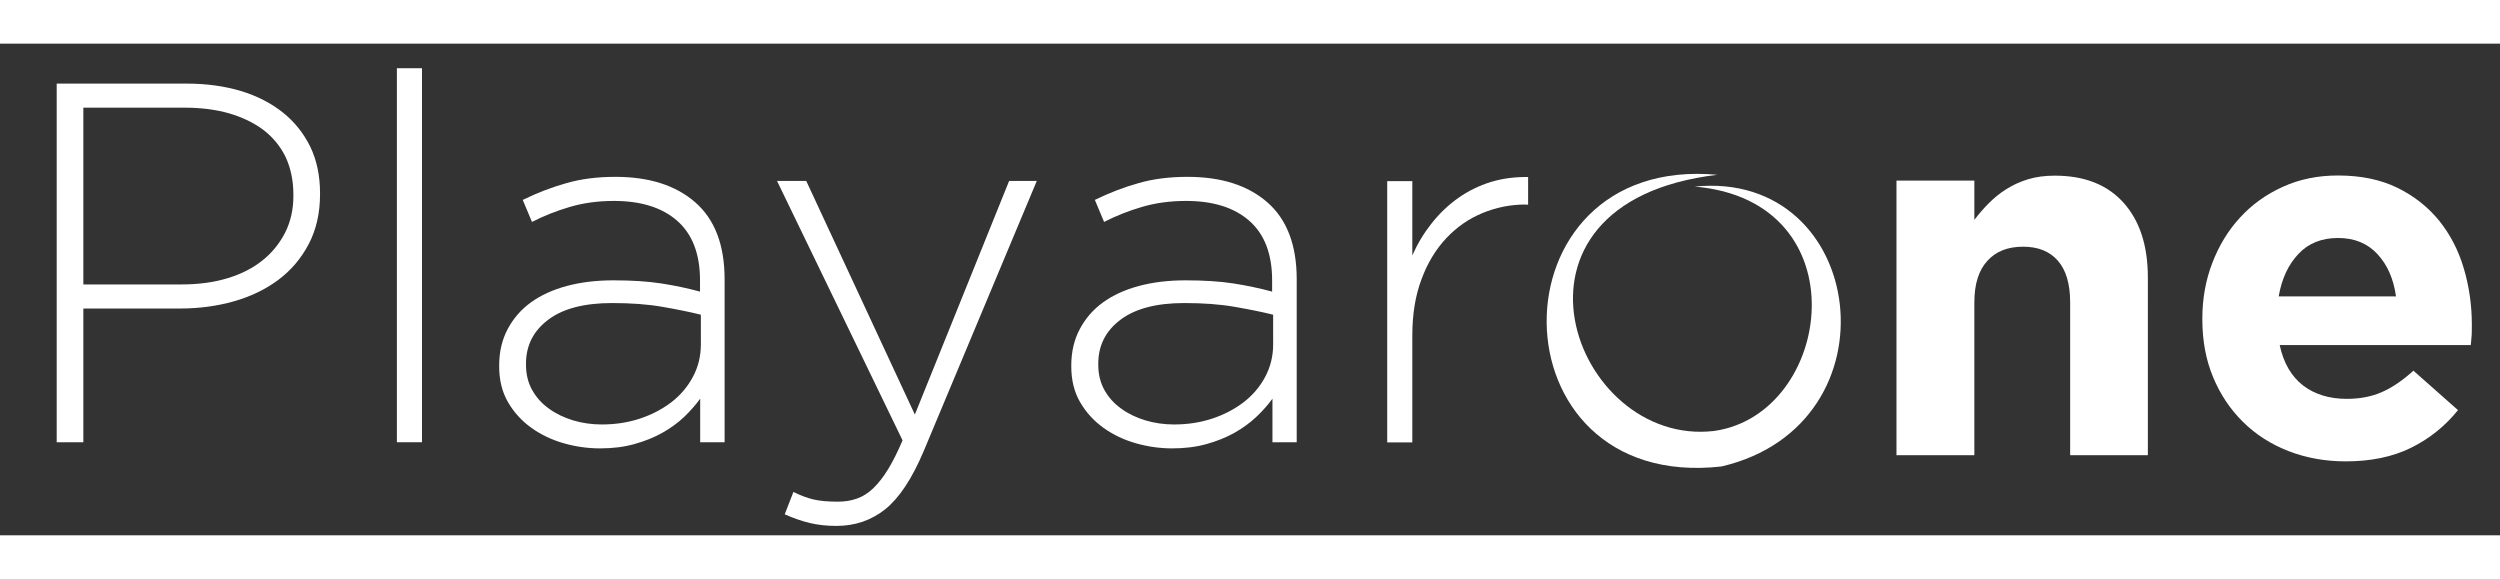 <?xml version="1.0" encoding="utf-8"?>
<!-- Generator: Adobe Illustrator 22.0.0, SVG Export Plug-In . SVG Version: 6.00 Build 0)  -->
<svg version="1.1" id="Layer_1" xmlns="http://www.w3.org/2000/svg" xmlns:xlink="http://www.w3.org/1999/xlink" x="0px" y="0px"
	 width="190" height="44" viewBox="0 0 1463.9 287.9" style="enable-background:new 0 0 1463.9 287.9;" xml:space="preserve">
<rect x="0" y="0" width="1463.9" height="287.9" fill="#333333" stroke="none"/>
<style type="text/css">
	.st0{enable-background:new    ;}
	.st1{fill:#FFFFFF;}
</style>
<title>Playarone_primary_light</title>
<g class="st0">
	<path class="st1" d="M1212.2,241v-89.5c0-10.8-2.4-18.9-7.2-24.4s-11.6-8.2-20.4-8.2c-8.8,0-15.8,2.7-20.8,8.2
		c-5.1,5.5-7.7,13.6-7.7,24.4V241h-45.6V80.2h45.6v23c2.6-3.4,5.4-6.7,8.5-9.8c3.1-3.1,6.5-5.9,10.4-8.3c3.8-2.4,8-4.3,12.6-5.7
		c4.6-1.4,9.8-2.1,15.6-2.1c17.4,0,30.8,5.3,40.3,15.9c9.5,10.6,14.2,25.2,14.2,43.8V241H1212.2z"/>
	<path class="st1" d="M1447.3,170.8c-0.1,1.6-0.3,3.5-0.5,5.7h-111.9c2.2,10.4,6.8,18.3,13.6,23.6c6.9,5.3,15.5,7.9,25.7,7.9
		c7.6,0,14.4-1.3,20.4-3.9c6-2.6,12.2-6.8,18.6-12.6l26.1,23.1c-7.6,9.4-16.8,16.8-27.6,22.1s-23.5,7.9-38.1,7.9
		c-12,0-23.2-2-33.5-6c-10.3-4-19.2-9.7-26.7-17.1c-7.5-7.4-13.3-16.1-17.5-26.2c-4.2-10.1-6.3-21.3-6.3-33.8v-0.6
		c0-11.4,1.9-22.2,5.8-32.4s9.3-19.1,16.3-26.7c7-7.6,15.3-13.6,25.1-18c9.7-4.4,20.4-6.6,32.2-6.6c13.4,0,25,2.4,34.8,7.2
		c9.8,4.8,17.9,11.2,24.5,19.3c6.5,8.1,11.3,17.4,14.4,27.9c3.1,10.5,4.7,21.4,4.7,32.8v0.6C1447.4,167.3,1447.4,169.2,1447.3,170.8
		z M1392.2,123.3c-5.8-6.3-13.5-9.5-23.1-9.5c-9.6,0-17.4,3.1-23.2,9.3c-5.9,6.2-9.8,14.5-11.6,24.9h68.7
		C1401.6,137.8,1398,129.6,1392.2,123.3z"/>
</g>
<path class="st1" d="M992.3,83.7c101-10.1,120.5,139.4,15.7,163.9c-135.7,15.2-136.4-183.1-2.4-170.8
	c-137.4,16.2-84.5,159.8-1.9,150C1073.4,217,1090.3,92,992.3,83.7z"/>
<g class="st0">
	<path class="st1" d="M180.8,117.3c-4.4,8.4-10.3,15.4-17.8,21c-7.5,5.6-16.2,9.8-26.1,12.6c-9.9,2.8-20.4,4.2-31.4,4.2H48.8v78.3
		H33.2v-210h76.2c11.6,0,22.1,1.5,31.6,4.3c9.5,2.9,17.7,7.1,24.6,12.6c6.9,5.5,12.2,12.2,16.1,20.1c3.8,7.9,5.7,17,5.7,27.2v0.6
		C187.4,99.2,185.2,108.9,180.8,117.3z M171.8,88.5c0-8.4-1.6-15.8-4.6-22.2c-3.1-6.3-7.5-11.6-13-15.8c-5.6-4.2-12.3-7.4-20.1-9.7
		c-7.8-2.2-16.4-3.3-25.8-3.3H48.8V141h57.6c9.8,0,18.7-1.2,26.7-3.6c8-2.4,14.9-5.9,20.5-10.4c5.7-4.5,10.1-10,13.4-16.4
		c3.2-6.4,4.8-13.6,4.8-21.4V88.5z"/>
	<path class="st1" d="M232.4,233.4v-219h14.7v219H232.4z"/>
</g>
<g class="st0">
	<path class="st1" d="M410,233.4v-25.5c-2.6,3.6-5.8,7.2-9.4,10.7c-3.7,3.5-8,6.6-12.8,9.3c-4.8,2.7-10.3,4.9-16.4,6.6
		c-6.1,1.7-12.8,2.5-20,2.5c-7.2,0-14.3-1-21.3-3c-7-2-13.3-5-18.9-9c-5.6-4-10.2-9-13.7-15c-3.5-6-5.2-13-5.2-21v-0.6
		c0-8,1.7-15.1,5-21.3c3.3-6.2,7.8-11.4,13.6-15.6c5.8-4.2,12.8-7.4,21-9.6c8.2-2.2,17.3-3.3,27.3-3.3c10.8,0,20.1,0.6,27.9,1.8
		c7.8,1.2,15.4,2.8,22.8,4.8v-6.6c0-15.5-4.5-27.1-13.4-34.9c-8.9-7.8-21.3-11.6-37-11.6c-9.4,0-18,1.2-25.8,3.5
		c-7.8,2.3-15.2,5.2-22.2,8.8l-5.4-12.9c8.4-4.1,16.9-7.4,25.5-9.8c8.6-2.5,18.2-3.7,28.8-3.7c19.8,0,35.4,5,46.8,15
		c11.4,10,17.1,25,17.1,45v95.4H410z M410.3,158.7c-6.4-1.6-13.9-3.1-22.5-4.6c-8.6-1.5-18.4-2.2-29.4-2.2
		c-16.2,0-28.6,3.2-37.3,9.7c-8.7,6.5-13.1,15.1-13.1,25.8v0.6c0,5.6,1.2,10.5,3.6,14.8c2.4,4.3,5.6,7.9,9.8,10.9
		c4.1,3,8.9,5.3,14.2,6.9s11,2.4,16.8,2.4c7.8,0,15.2-1.1,22.2-3.4c7-2.3,13.1-5.5,18.5-9.6c5.3-4.1,9.5-9,12.6-14.8
		c3.1-5.8,4.7-12.1,4.7-19.1V158.7z"/>
</g>
<g class="st0">
	<path class="st1" d="M540.8,238.8c-6.8,16-14.2,27.2-22.4,33.8c-8.1,6.5-17.7,9.8-28.6,9.8c-5.8,0-11-0.6-15.6-1.7
		c-4.6-1.1-9.5-2.8-14.7-5.1l5.1-13.1c4,2,7.9,3.5,11.7,4.4c3.8,0.9,8.6,1.3,14.4,1.3c4,0,7.7-0.6,11.1-1.8c3.4-1.2,6.6-3.2,9.6-6.1
		c3-2.9,5.9-6.6,8.7-11.2c2.8-4.6,5.6-10.2,8.4-16.8L455,80.4h17.1l63.6,136.8l55.2-136.8h16.2L540.8,238.8z"/>
</g>
<g class="st0">
	<path class="st1" d="M745.1,233.4v-25.5c-2.6,3.6-5.8,7.2-9.5,10.7c-3.7,3.5-8,6.6-12.8,9.3c-4.8,2.7-10.3,4.9-16.4,6.6
		c-6.1,1.7-12.8,2.5-20,2.5c-7.2,0-14.3-1-21.3-3c-7-2-13.3-5-18.9-9c-5.6-4-10.2-9-13.7-15c-3.5-6-5.2-13-5.2-21v-0.6
		c0-8,1.7-15.1,5-21.3c3.3-6.2,7.8-11.4,13.6-15.6c5.8-4.2,12.8-7.4,21-9.6c8.2-2.2,17.3-3.3,27.3-3.3c10.8,0,20.1,0.6,27.9,1.8
		c7.8,1.2,15.4,2.8,22.8,4.8v-6.6c0-15.5-4.5-27.1-13.4-34.9c-8.9-7.8-21.3-11.6-37-11.6c-9.4,0-18,1.2-25.8,3.5
		c-7.8,2.3-15.2,5.2-22.2,8.8l-5.4-12.9c8.4-4.1,16.9-7.4,25.5-9.8c8.6-2.5,18.2-3.7,28.8-3.7c19.8,0,35.4,5,46.8,15
		c11.4,10,17.1,25,17.1,45v95.4H745.1z M745.4,158.7c-6.4-1.6-13.9-3.1-22.5-4.6c-8.6-1.5-18.4-2.2-29.4-2.2
		c-16.2,0-28.6,3.2-37.3,9.7c-8.7,6.5-13.1,15.1-13.1,25.8v0.6c0,5.6,1.2,10.5,3.6,14.8c2.4,4.3,5.6,7.9,9.8,10.9
		c4.1,3,8.9,5.3,14.2,6.9s11,2.4,16.8,2.4c7.8,0,15.2-1.1,22.2-3.4c7-2.3,13.1-5.5,18.5-9.6c5.3-4.1,9.5-9,12.6-14.8
		c3.1-5.8,4.7-12.1,4.7-19.1V158.7z"/>
	<path class="st1" d="M893.3,94.2c-8.8,0-17.2,1.7-25.2,5c-8,3.3-15.1,8.2-21.2,14.7c-6.1,6.5-11,14.5-14.5,24
		c-3.6,9.5-5.4,20.5-5.4,32.9v62.7h-14.7v-153H827v43.5c3-6.8,6.8-13.1,11.4-18.9c4.6-5.8,9.8-10.7,15.6-14.8
		c5.8-4.1,12.2-7.2,19-9.3c6.9-2.1,14.1-3,21.8-2.9v16.2H893.3z"/>
</g>
</svg>
